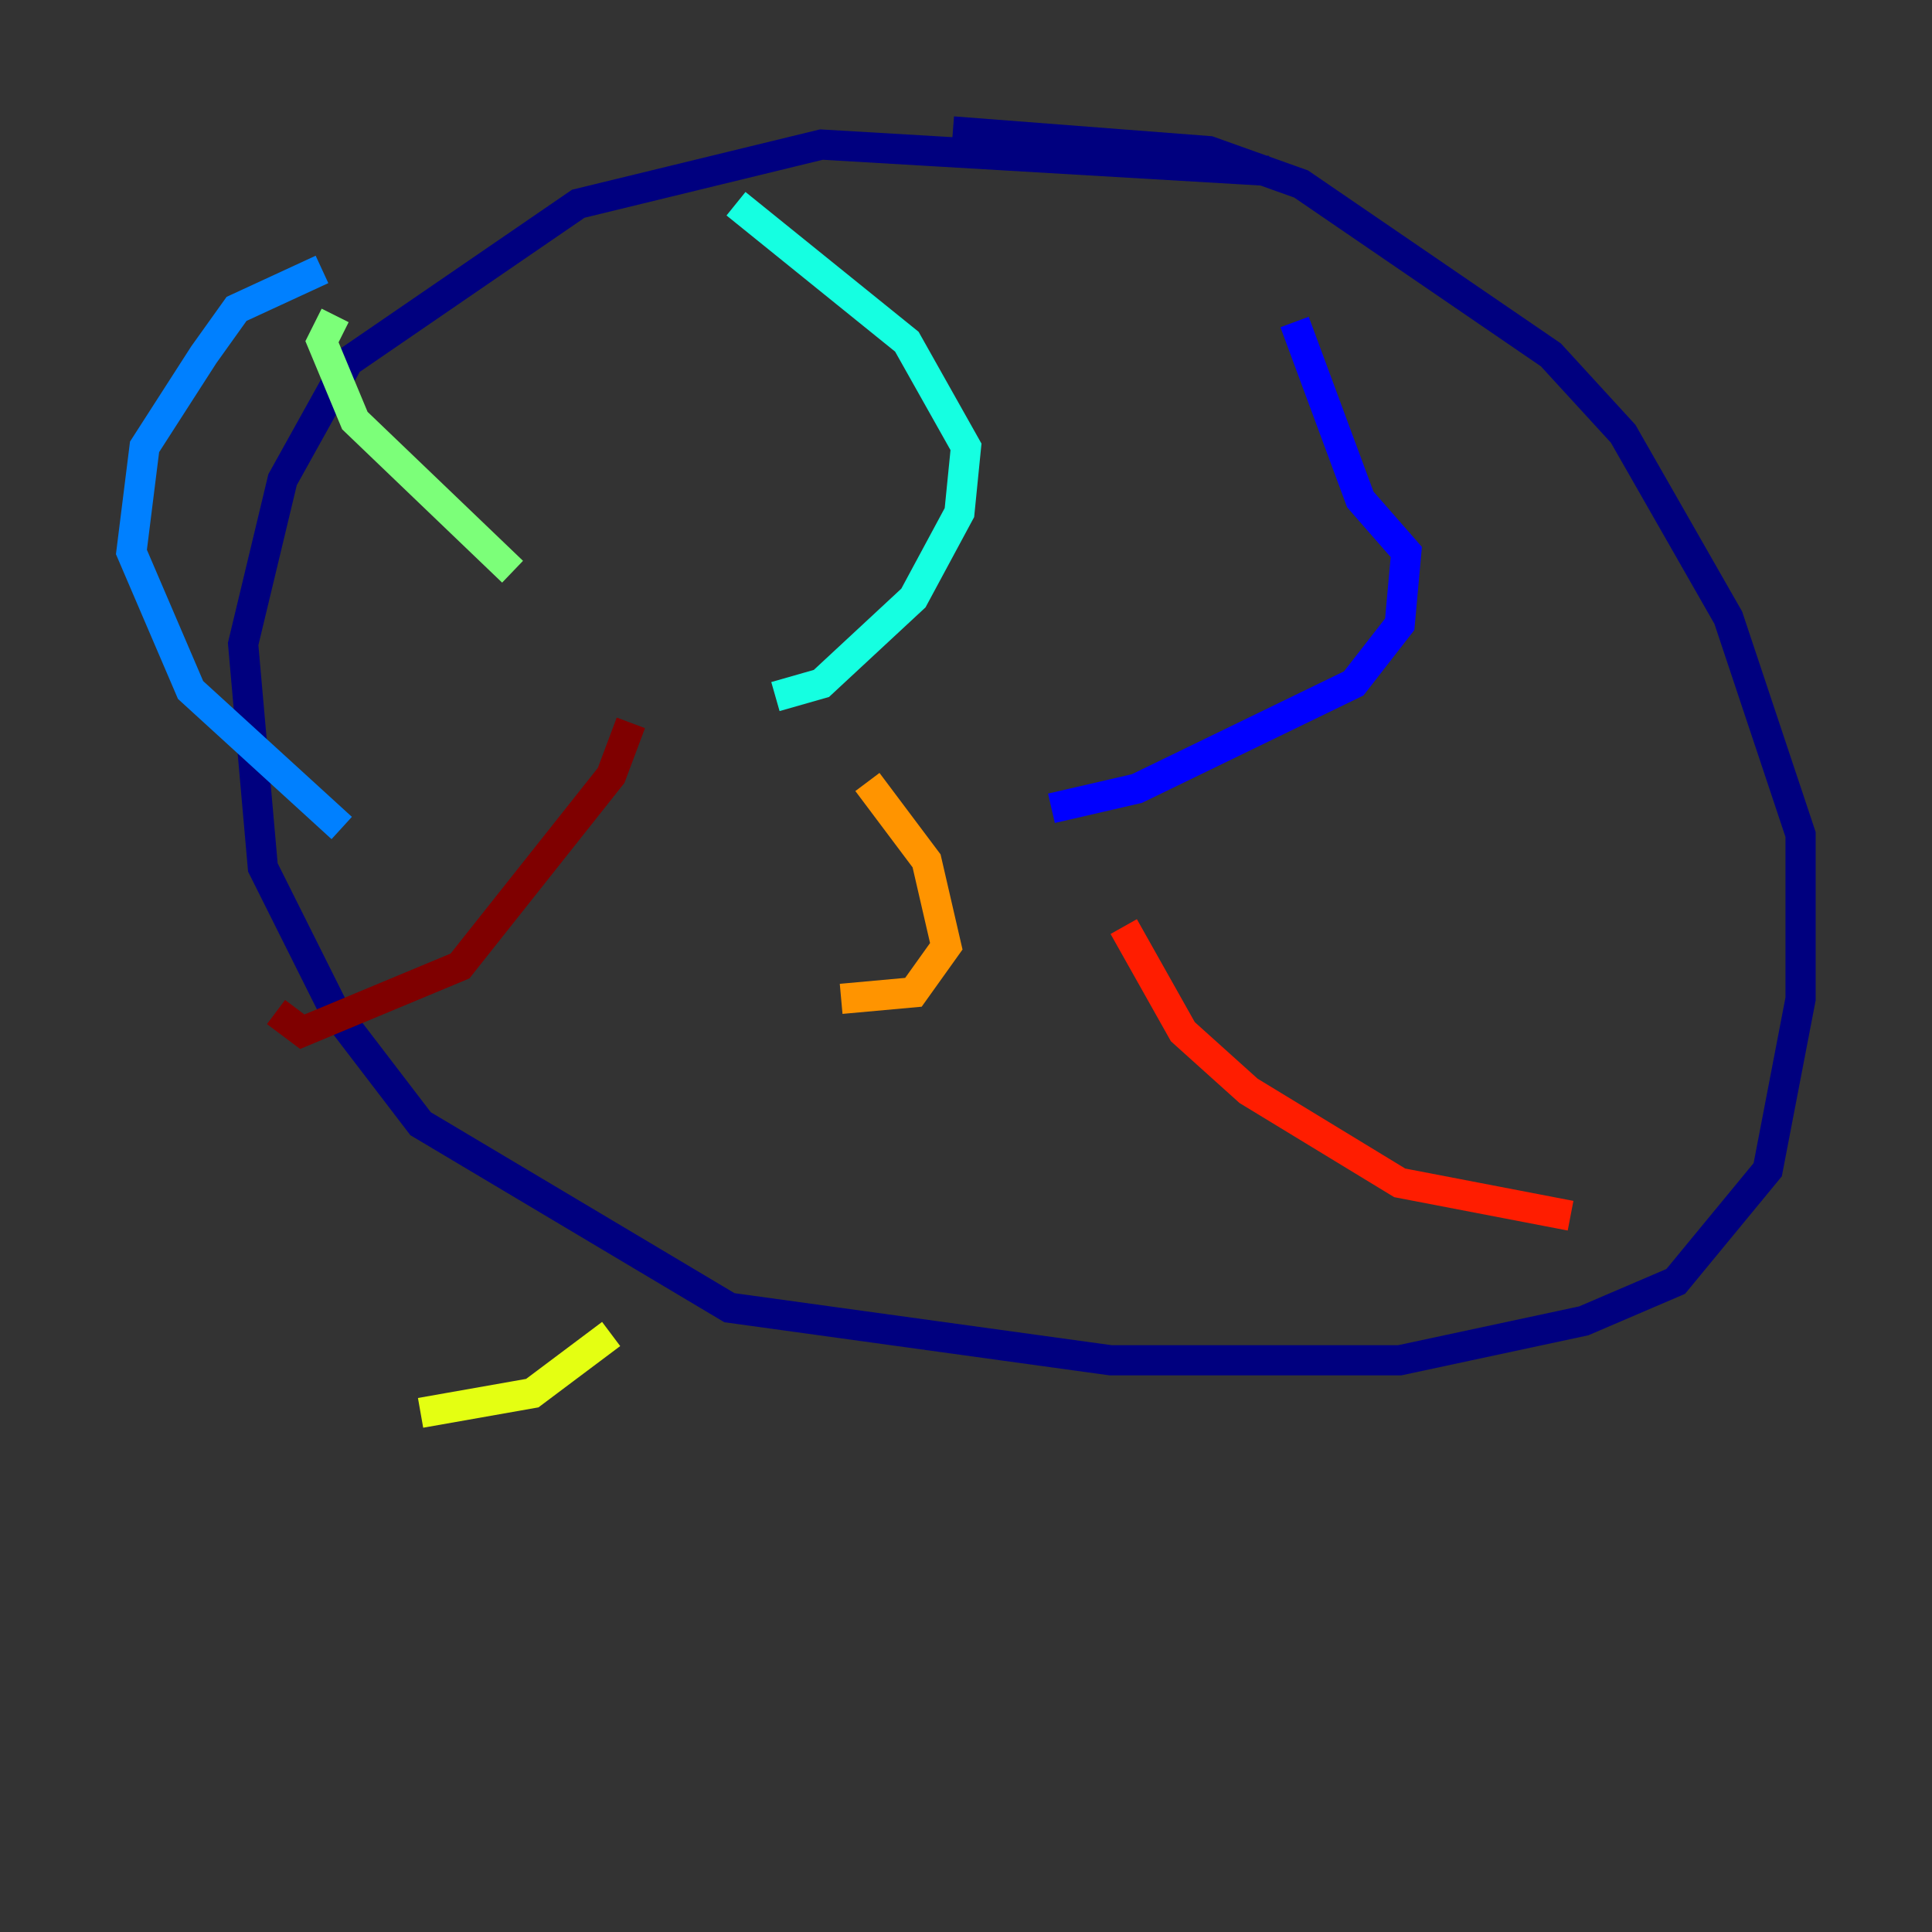 <?xml version="1.0" encoding="utf-8" ?>
<svg baseProfile="tiny" height="128" version="1.2" viewBox="0,0,128,128" width="128" xmlns="http://www.w3.org/2000/svg" xmlns:ev="http://www.w3.org/2001/xml-events" xmlns:xlink="http://www.w3.org/1999/xlink"><rect x="0" y="0" width="128" height="128" fill="#333333" stroke="none"/><defs /><polyline fill="none" points="84.027,11.32 54.422,9.578 38.313,13.497 23.075,23.946 18.721,31.782 16.109,42.667 17.415,57.469 22.204,67.048 27.864,74.449 48.327,86.639 73.578,90.122 92.735,90.122 104.925,87.51 111.02,84.898 117.116,77.497 119.293,66.177 119.293,55.292 114.503,40.925 107.537,28.735 102.748,23.51 86.204,12.191 80.109,10.014 63.129,8.707" stroke="#00007f" stroke-width="2" /><polyline fill="none" points="69.66,53.551 75.32,52.245 89.687,45.279 92.735,41.361 93.17,36.571 90.122,33.088 85.769,21.333" stroke="#0000ff" stroke-width="2" /><polyline fill="none" points="22.64,54.857 12.626,45.714 8.707,36.571 9.578,29.605 13.497,23.51 15.674,20.463 21.333,17.85" stroke="#0080ff" stroke-width="2" /><polyline fill="none" points="51.374,46.15 54.422,45.279 60.517,39.619 63.565,33.959 64.0,29.605 60.082,22.64 48.762,13.497" stroke="#15ffe1" stroke-width="2" /><polyline fill="none" points="33.959,37.878 23.51,27.864 21.333,22.64 22.204,20.898" stroke="#7cff79" stroke-width="2" /><polyline fill="none" points="40.49,88.381 35.265,92.299 27.864,93.605" stroke="#e4ff12" stroke-width="2" /><polyline fill="none" points="57.469,51.809 61.388,57.034 62.694,62.694 60.517,65.742 55.728,66.177" stroke="#ff9400" stroke-width="2" /><polyline fill="none" points="74.449,61.388 78.367,68.354 82.721,72.272 92.735,78.367 104.054,80.544" stroke="#ff1d00" stroke-width="2" /><polyline fill="none" points="41.796,47.891 40.49,51.374 30.476,64.0 20.027,68.354 18.286,67.048" stroke="#7f0000" stroke-width="2" /></svg>